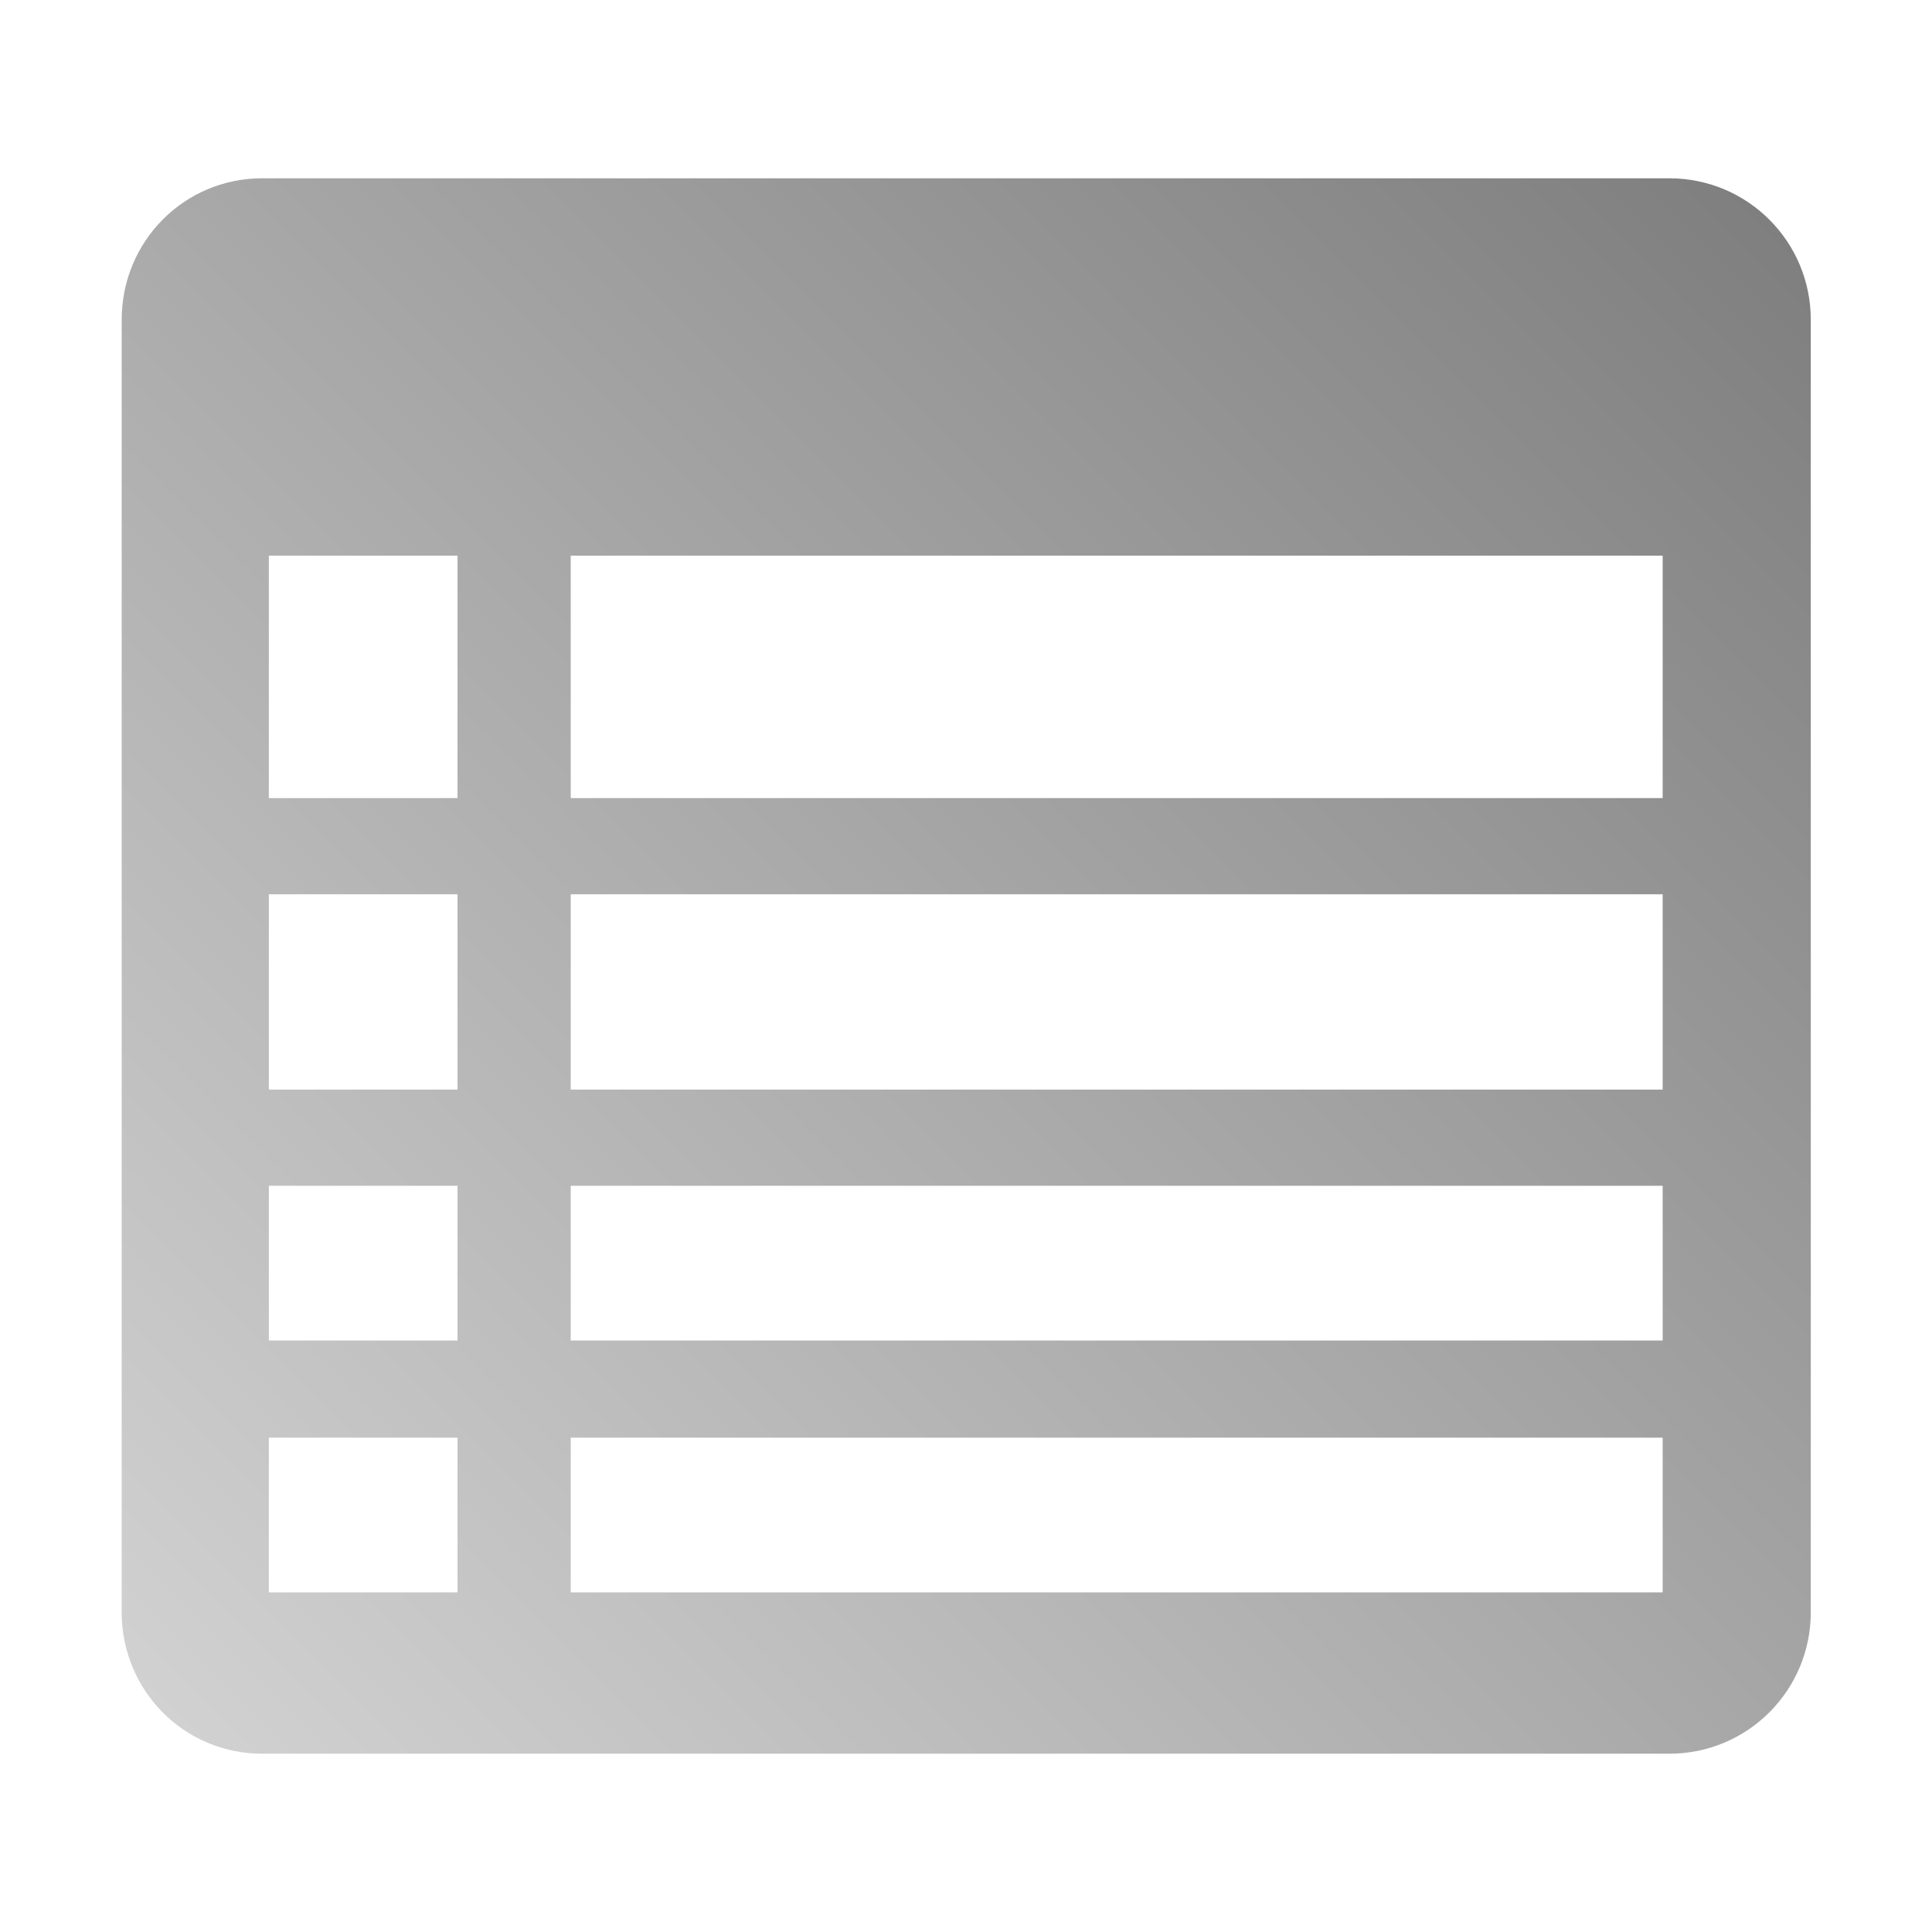 <?xml version="1.0" encoding="UTF-8" standalone="no"?>
<svg xmlns:dc="http://purl.org/dc/elements/1.1/"
     xmlns:cc="http://creativecommons.org/ns#"
     xmlns:rdf="http://www.w3.org/1999/02/22-rdf-syntax-ns#"
     xmlns:svg="http://www.w3.org/2000/svg"
     xmlns="http://www.w3.org/2000/svg"
     xmlns:xlink="http://www.w3.org/1999/xlink"
     width="64" height="64" viewBox="0 0 128 128" version="1.1">
    <title>Clarity Icon</title>
    <desc>This icon is a part of Clarity icon theme for gtk</desc>
    <defs>
        <linearGradient x1="0" y1="128" x2="128" y2="0" id="gradient" gradientUnits="userSpaceOnUse">
            <stop id="start" style="stop-color:#dbdbdb;stop-opacity:1" offset="0" />
            <stop id="stop" style="stop-color:#757575;stop-opacity:1" offset="1" />
        </linearGradient>
    </defs>
    <path d="M 17.375 11.812 C 12.188 11.812 8.062 16 8.062 21.188 L 8.062 106.812 C 8.062 112 12.188 116.188 17.375 116.188 L 110.594 116.188 C 115.781 116.188 119.969 112 119.969 106.812 L 119.969 21.188 C 119.969 16 115.781 11.812 110.594 11.812 L 17.375 11.812 z M 17.812 36.812 L 30.312 36.812 L 30.312 52.875 L 17.812 52.875 L 17.812 36.812 z M 37.812 36.812 L 102.438 36.812 L 110.156 36.812 L 110.156 52.875 L 102.438 52.875 L 37.812 52.875 L 37.812 36.812 z M 17.812 59.25 L 30.312 59.25 L 30.312 72.188 L 17.812 72.188 L 17.812 59.25 z M 37.812 59.25 L 104.656 59.25 L 110.156 59.25 L 110.156 72.188 L 104.656 72.188 L 37.812 72.188 L 37.812 59.25 z M 17.812 78.562 L 30.312 78.562 L 30.312 88.812 L 17.812 88.812 L 17.812 78.562 z M 37.812 78.562 L 104.219 78.562 L 110.156 78.562 L 110.156 88.812 L 104.219 88.812 L 37.812 88.812 L 37.812 78.562 z M 17.812 95.25 L 30.312 95.25 L 30.312 105.5 L 17.812 105.5 L 17.812 95.25 z M 37.812 95.25 L 46.375 95.25 L 50.25 95.25 L 110.156 95.25 L 110.156 105.5 L 50.25 105.5 L 46.375 105.5 L 37.812 105.5 L 37.812 95.25 z " style="fill:url(#gradient);fill-opacity:1;stroke:none" />
</svg>